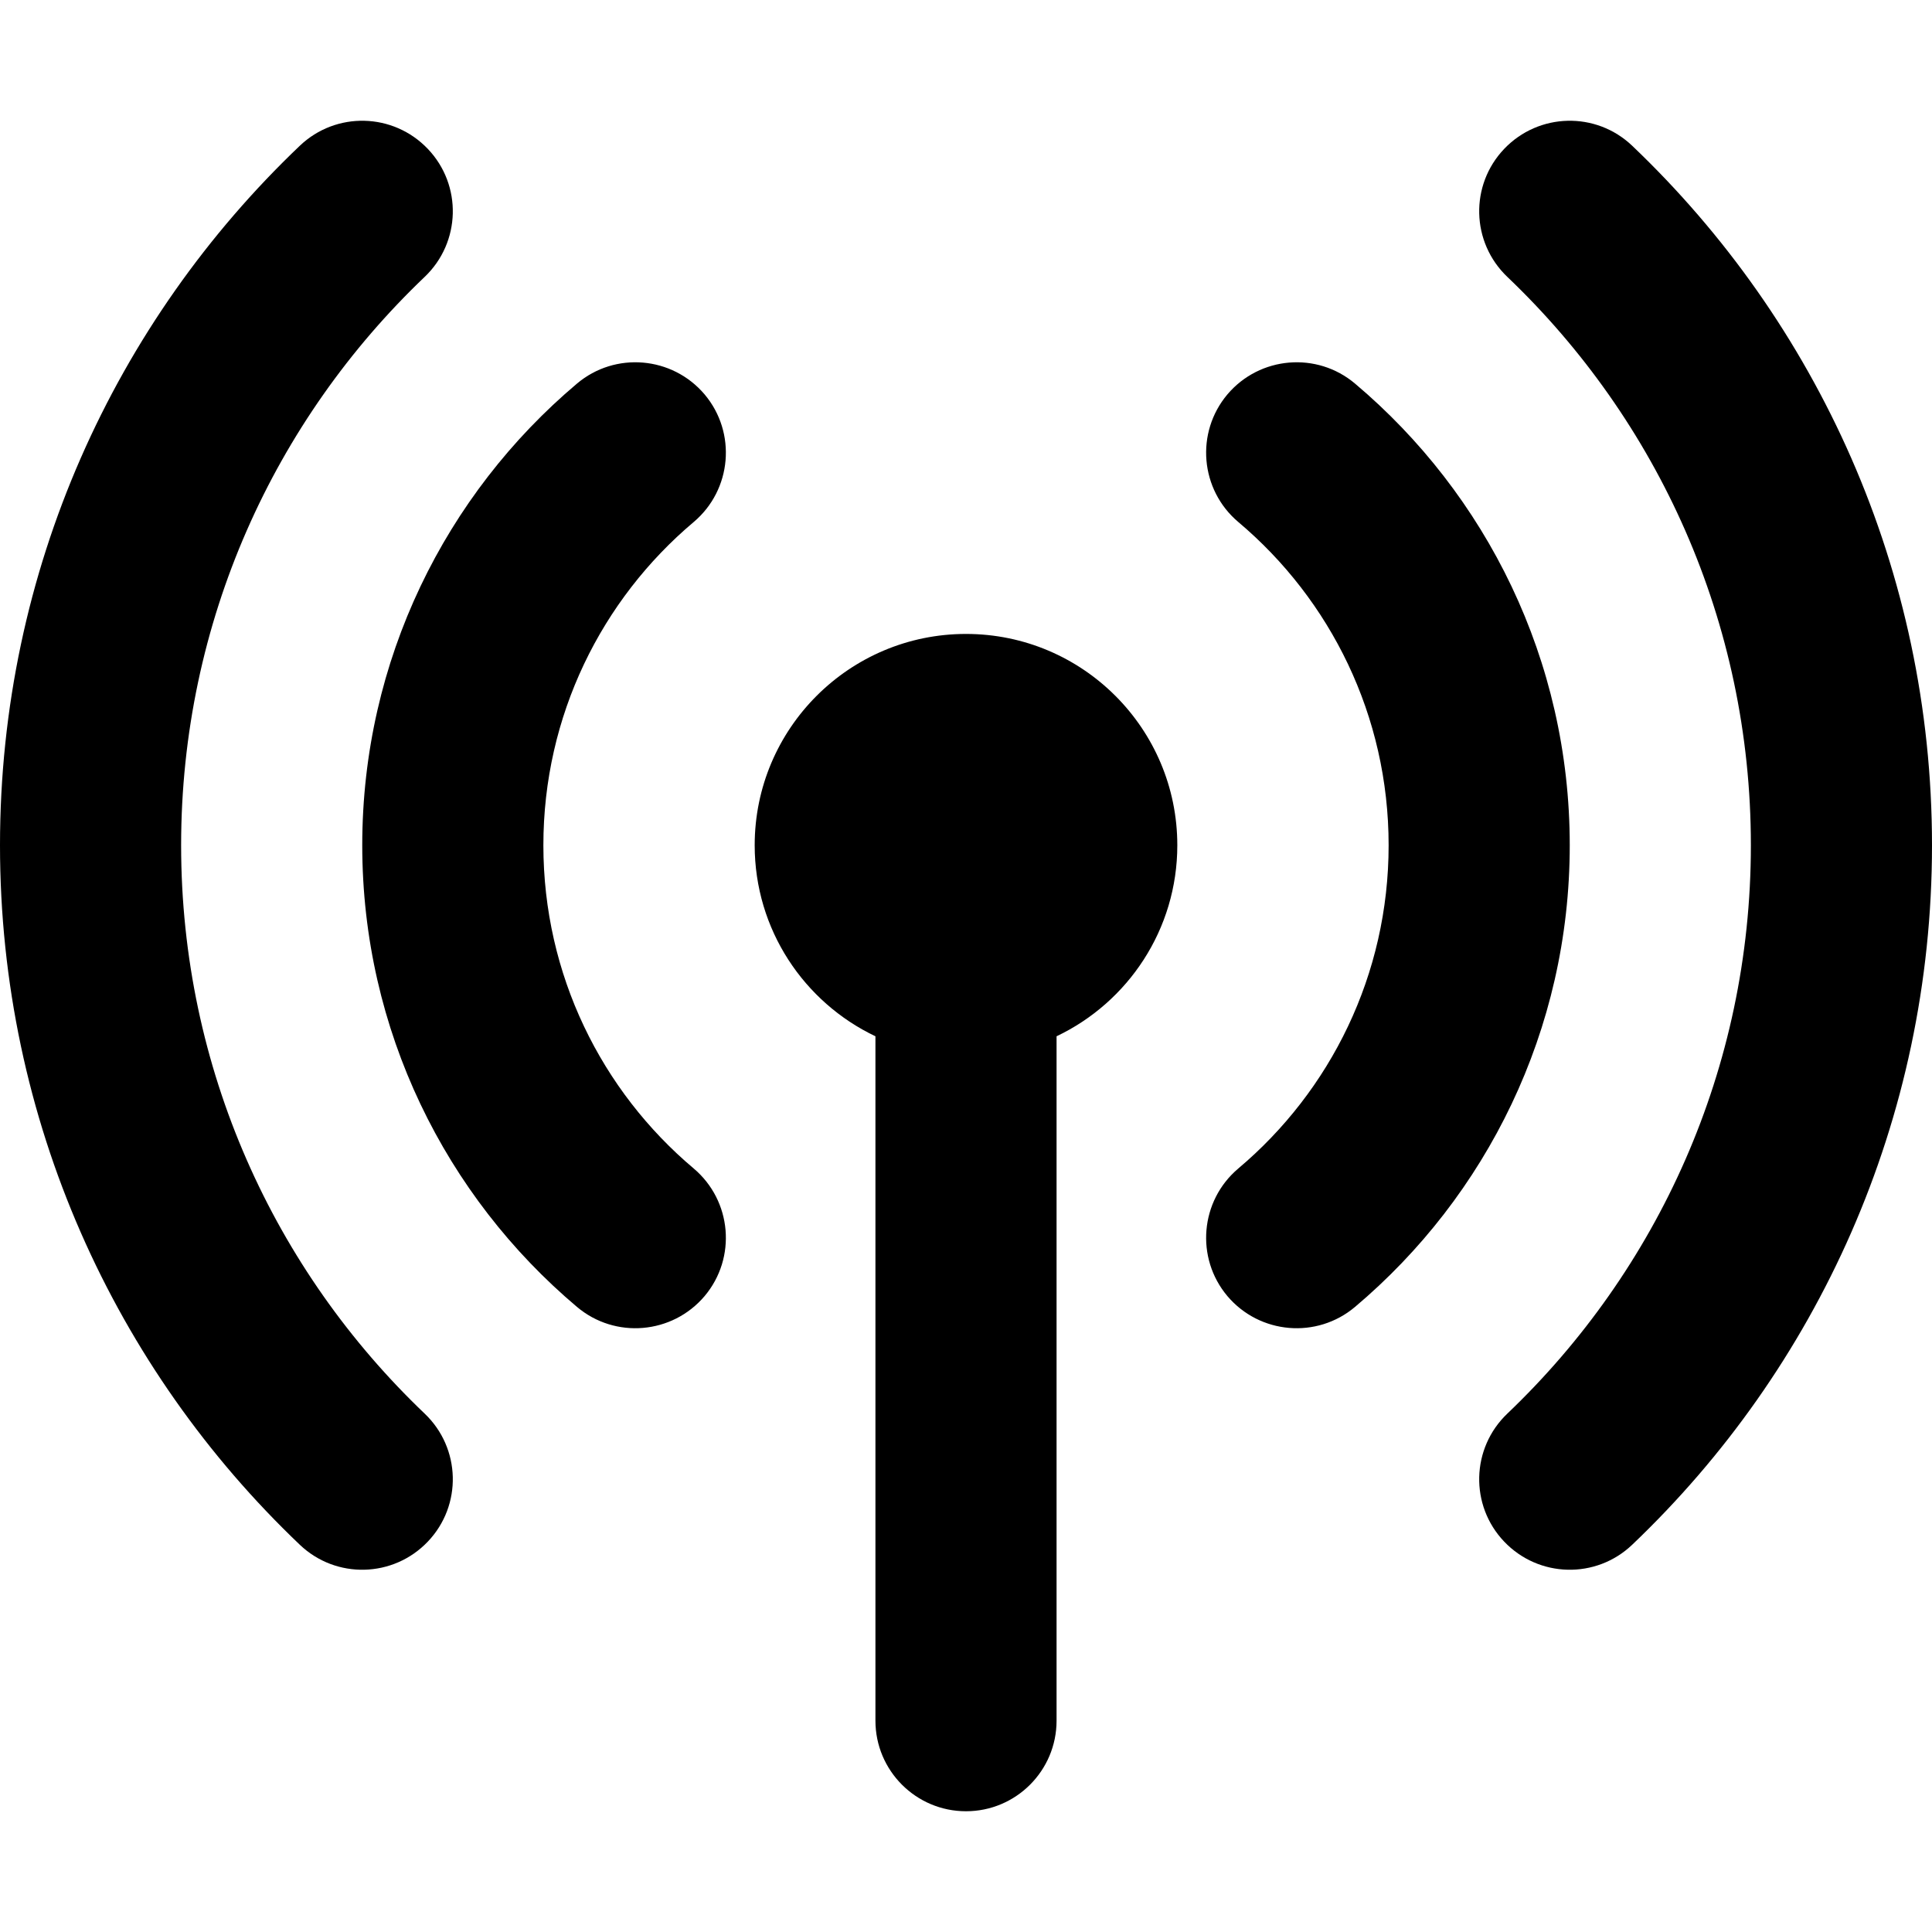 <svg width="16" height="16" viewBox="0 0 16 16" xmlns="http://www.w3.org/2000/svg">
  <path fill-rule="evenodd" clip-rule="evenodd" d="M3.543 1.233C3.829 1.533 3.817 2.007 3.517 2.293C2.274 3.478 1.5 5.148 1.5 7C1.5 8.852 2.274 10.522 3.517 11.707C3.817 11.993 3.829 12.467 3.543 12.767C3.257 13.067 2.783 13.079 2.483 12.793C0.954 11.337 0 9.279 0 7C0 4.721 0.954 2.663 2.483 1.207C2.783 0.921 3.257 0.933 3.543 1.233ZM12.457 1.233C12.743 0.933 13.217 0.921 13.517 1.207C15.046 2.663 16 4.721 16 7C16 9.279 15.046 11.337 13.517 12.793C13.217 13.079 12.743 13.067 12.457 12.767C12.171 12.467 12.183 11.993 12.483 11.707C13.726 10.522 14.5 8.852 14.5 7C14.5 5.148 13.726 3.478 12.483 2.293C12.183 2.007 12.171 1.533 12.457 1.233ZM8 5.25C7.034 5.25 6.25 6.034 6.25 7C6.25 7.698 6.659 8.301 7.25 8.582V14.25C7.25 14.664 7.586 15 8 15C8.414 15 8.75 14.664 8.75 14.25V8.582C9.341 8.301 9.75 7.698 9.75 7C9.75 6.034 8.966 5.25 8 5.25ZM5.745 4.323C6.061 4.056 6.102 3.583 5.835 3.266C5.567 2.95 5.094 2.91 4.778 3.177C3.692 4.093 3 5.466 3 7C3 8.534 3.692 9.907 4.778 10.823C5.094 11.09 5.567 11.05 5.835 10.734C6.102 10.417 6.061 9.944 5.745 9.677C4.982 9.034 4.5 8.073 4.5 7C4.5 5.927 4.982 4.966 5.745 4.323ZM11.222 3.177C10.906 2.91 10.433 2.95 10.165 3.266C9.898 3.583 9.939 4.056 10.255 4.323C11.018 4.966 11.5 5.927 11.5 7C11.5 8.073 11.018 9.034 10.255 9.677C9.939 9.944 9.898 10.417 10.165 10.734C10.433 11.05 10.906 11.09 11.222 10.823C12.308 9.907 13 8.534 13 7C13 5.466 12.308 4.093 11.222 3.177Z"/>
</svg>
